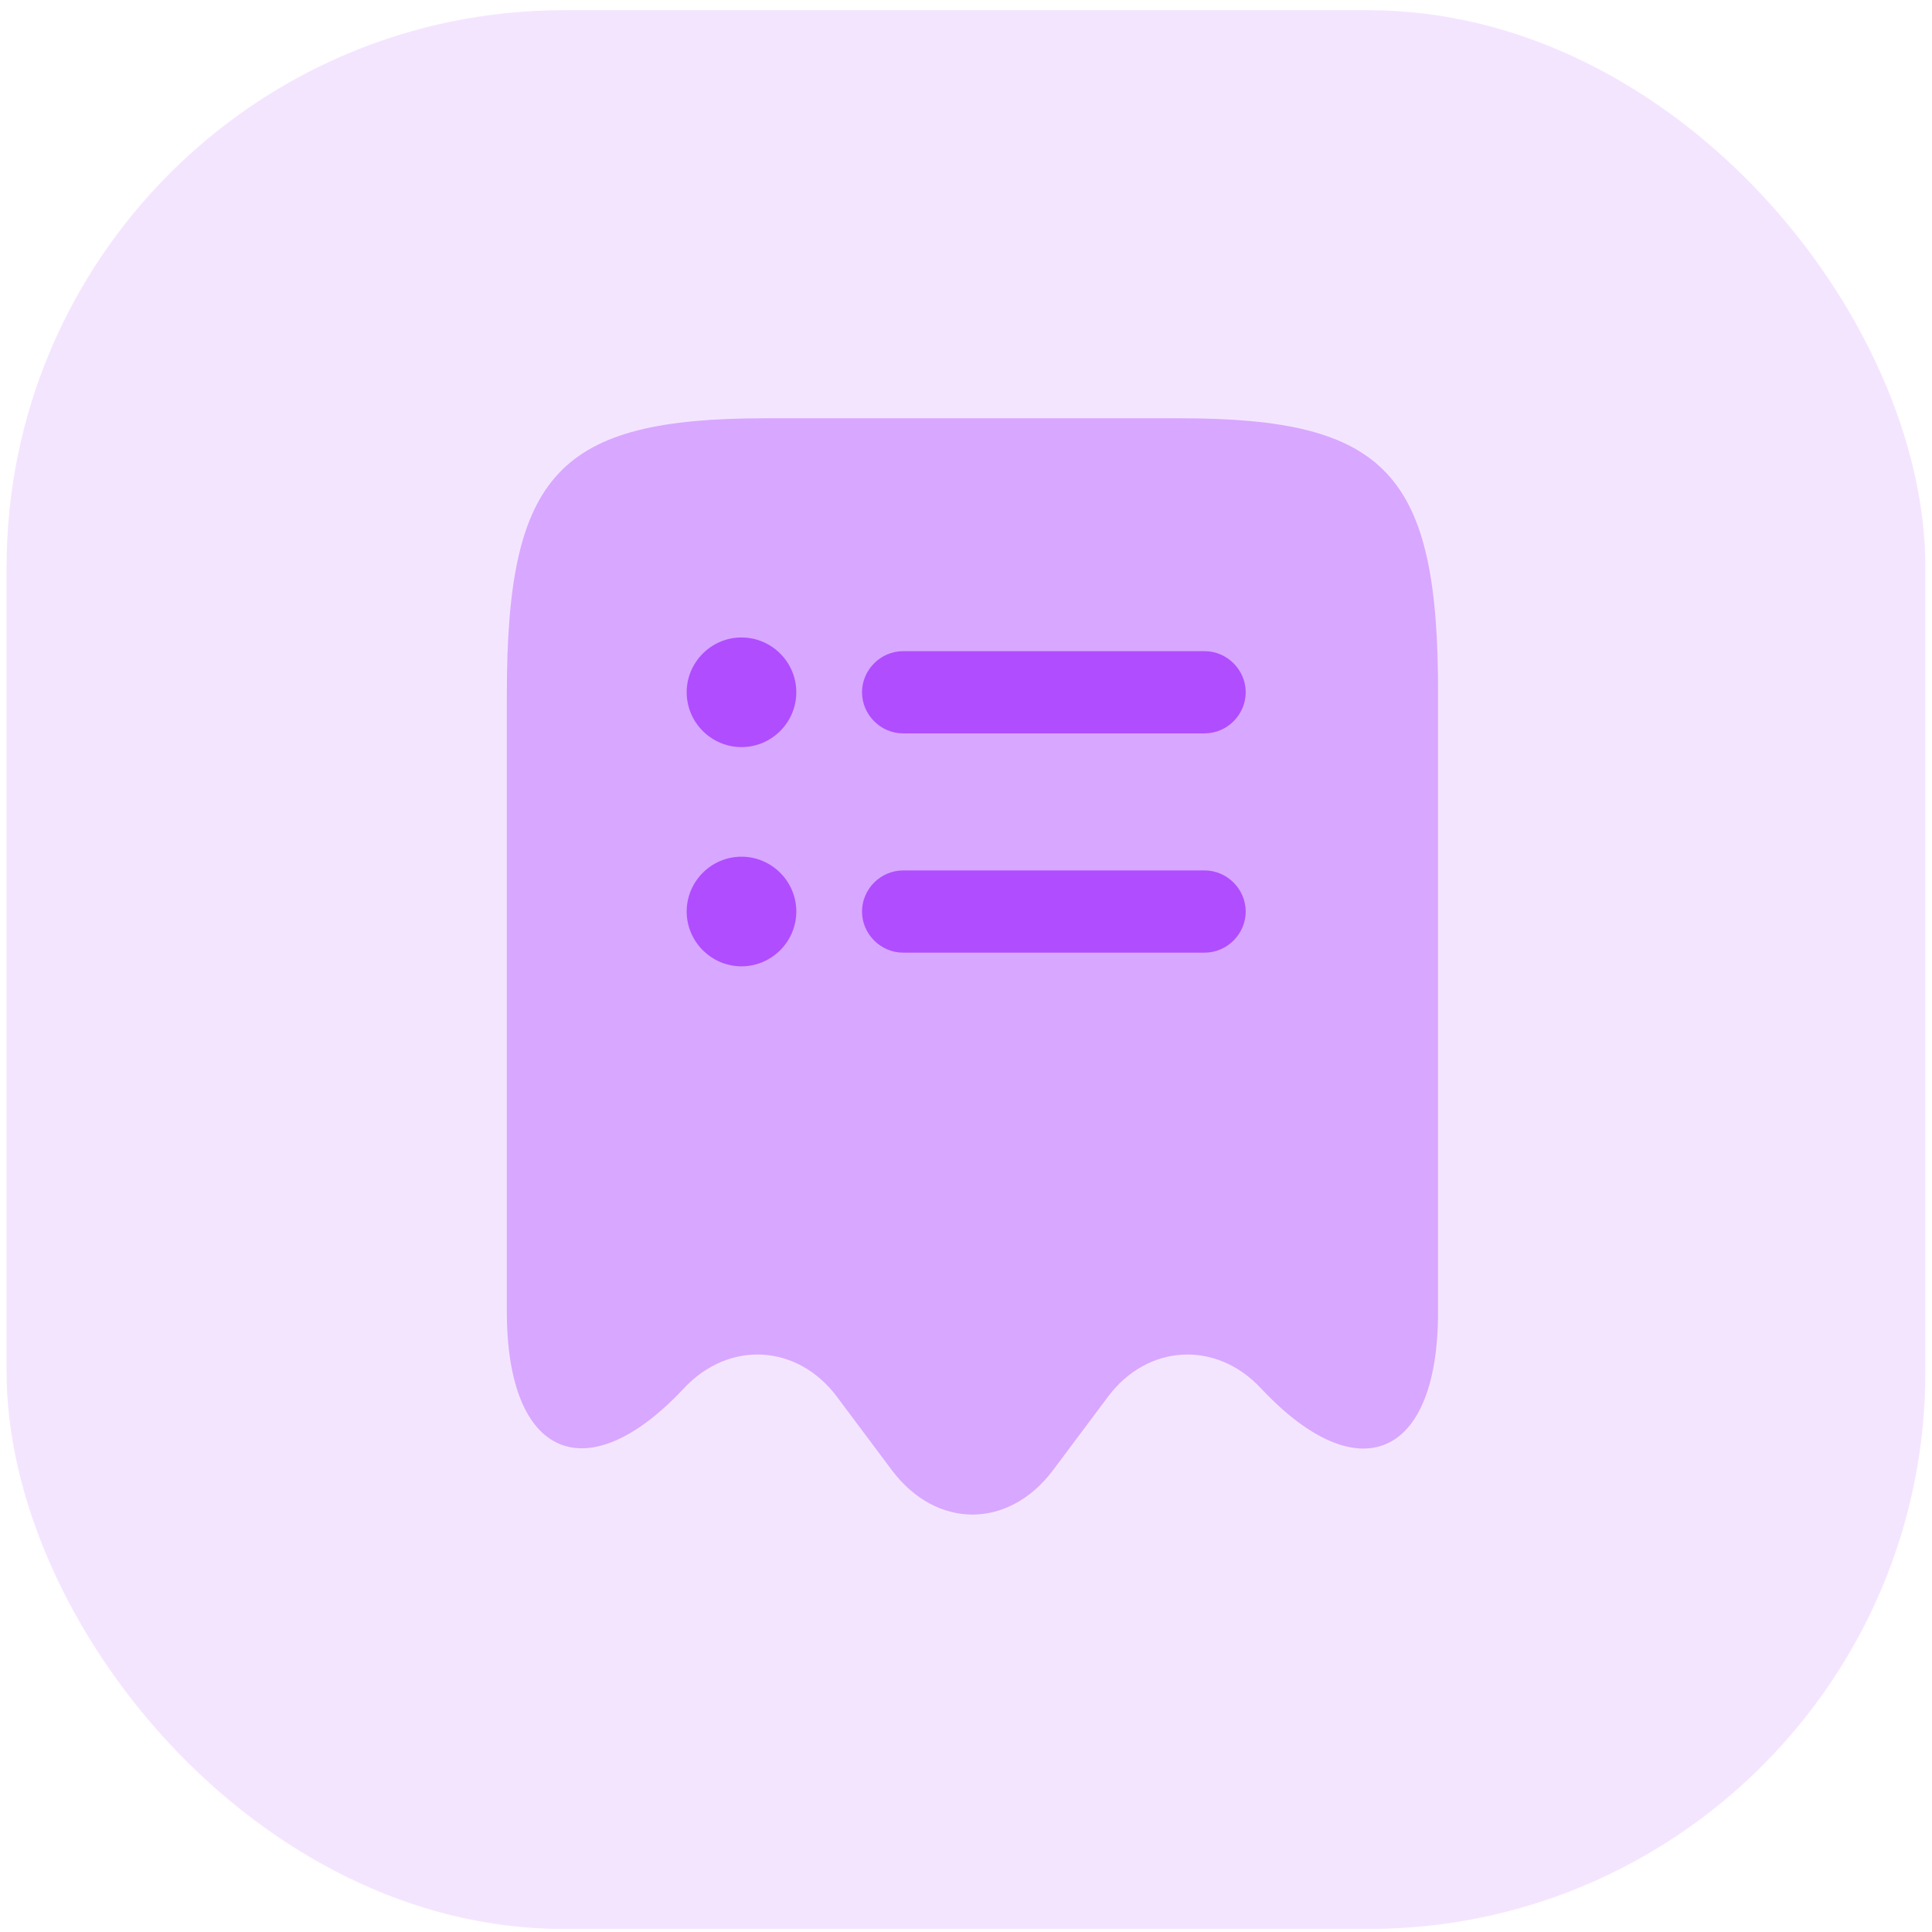 <svg width="94" height="94" viewBox="0 0 94 94" fill="none" xmlns="http://www.w3.org/2000/svg">
<rect x="0.32" y="0.496" width="93.358" height="93.358" rx="27.108" fill="#F4E5FF"/>
<path opacity="0.4" d="M33.273 67.55C35.46 65.203 38.794 65.39 40.714 67.95L43.407 71.55C45.567 74.403 49.06 74.403 51.22 71.55L53.913 67.95C55.834 65.39 59.167 65.203 61.353 67.55C66.1 72.616 69.967 70.936 69.967 63.843V33.79C69.993 23.043 67.487 20.35 57.407 20.35H37.247C27.167 20.35 24.66 23.043 24.66 33.79V63.816C24.66 70.936 28.553 72.59 33.273 67.55Z" fill="#B04DFF"/>
<path d="M58.608 46.35H43.941C42.848 46.35 41.941 45.443 41.941 44.35C41.941 43.256 42.848 42.35 43.941 42.35H58.608C59.701 42.35 60.608 43.256 60.608 44.35C60.608 45.443 59.701 46.35 58.608 46.35Z" fill="#B04DFF"/>
<path d="M58.608 35.682H43.941C42.848 35.682 41.941 34.775 41.941 33.682C41.941 32.588 42.848 31.682 43.941 31.682H58.608C59.701 31.682 60.608 32.588 60.608 33.682C60.608 34.775 59.701 35.682 58.608 35.682Z" fill="#B04DFF"/>
<path d="M36.077 36.349C34.61 36.349 33.41 35.149 33.41 33.682C33.41 32.216 34.61 31.016 36.077 31.016C37.544 31.016 38.743 32.216 38.743 33.682C38.743 35.149 37.544 36.349 36.077 36.349Z" fill="#B04DFF"/>
<path d="M36.077 47.015C34.61 47.015 33.41 45.815 33.41 44.348C33.41 42.882 34.61 41.682 36.077 41.682C37.544 41.682 38.743 42.882 38.743 44.348C38.743 45.815 37.544 47.015 36.077 47.015Z" fill="#B04DFF"/>
</svg>
